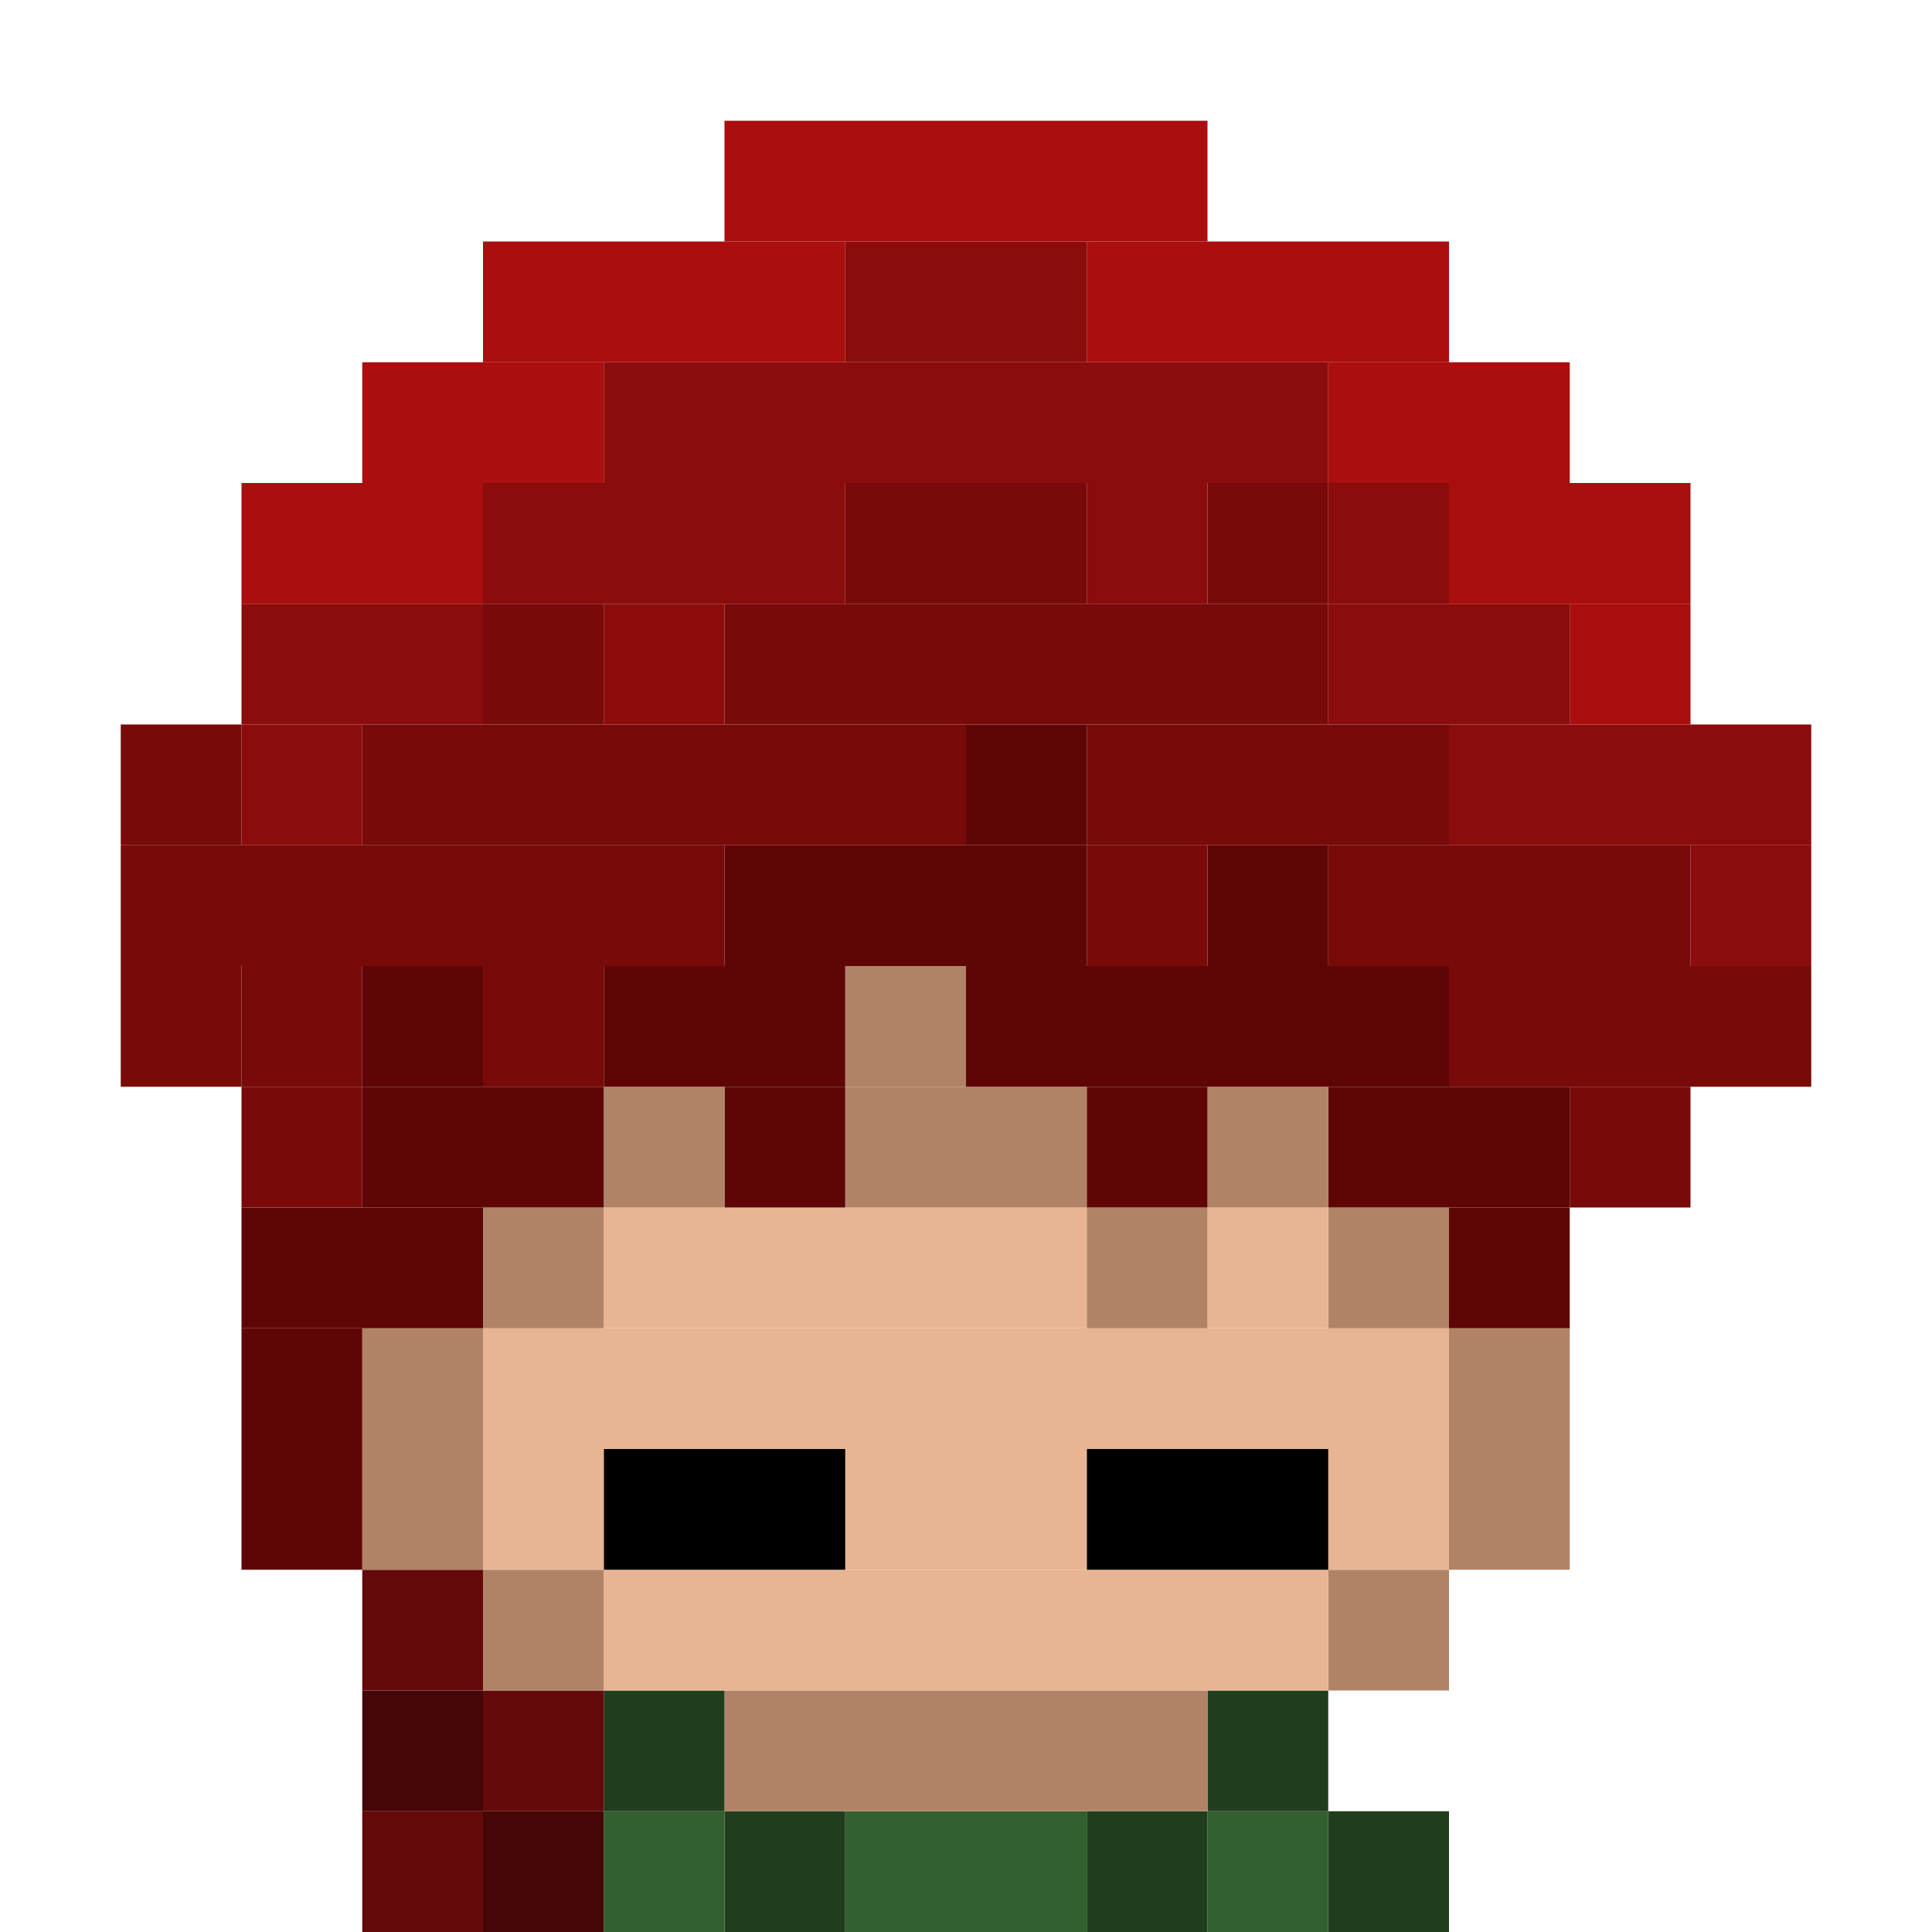 <svg width="128" height="128" viewBox="0 0 16 16" xmlns="http://www.w3.org/2000/svg">
	<rect style="fill:#203e1e;fill-opacity:1" width="1" height="1" x="11" y="15"/>
	<rect style="fill:#32602e;fill-opacity:1" width="1" height="1" x="10" y="15"/>
	<rect style="fill:#203e1e;fill-opacity:1" width="1" height="1" x="9" y="15"/>
	<rect style="fill:#32602e;fill-opacity:1" width="2" height="1" x="7" y="15"/>
	<rect style="fill:#203e1e;fill-opacity:1" width="1" height="1" x="6" y="15"/>
	<rect style="fill:#32602e;fill-opacity:1" width="1" height="1" x="5" y="15"/>
	<rect style="fill:#440606;fill-opacity:1" width="1" height="1" x="4" y="15"/>
	<rect style="fill:#640a0a;fill-opacity:1" width="1" height="1" x="3" y="15"/>
	<rect style="fill:#203e1e;fill-opacity:1" width="1" height="1" x="10" y="14"/>
	<rect style="fill:#b18366;fill-opacity:1" width="4" height="1" x="6" y="14"/>
	<rect style="fill:#203e1e;fill-opacity:1" width="1" height="1" x="5" y="14"/>
	<rect style="fill:#640a0a;fill-opacity:1" width="1" height="1" x="4" y="14"/>
	<rect style="fill:#440606;fill-opacity:1" width="1" height="1" x="3" y="14"/>
	<rect style="fill:#b18366;fill-opacity:1" width="1" height="1" x="11" y="13"/>
	<rect style="fill:#e7b593;fill-opacity:1" width="6" height="1" x="5" y="13"/>
	<rect style="fill:#b18366;fill-opacity:1" width="1" height="1" x="4" y="13"/>
	<rect style="fill:#640a0a;fill-opacity:1" width="1" height="1" x="3" y="13"/>
	<rect style="fill:#b18366;fill-opacity:1" width="1" height="1" x="12" y="12"/>
	<rect style="fill:#e7b593;fill-opacity:1" width="1" height="1" x="11" y="12"/>
	<rect style="fill:#000000;fill-opacity:1" width="2" height="1" x="9" y="12"/>
	<rect style="fill:#e7b593;fill-opacity:1" width="2" height="1" x="7" y="12"/>
	<rect style="fill:#000000;fill-opacity:1" width="2" height="1" x="5" y="12"/>
	<rect style="fill:#e7b593;fill-opacity:1" width="1" height="1" x="4" y="12"/>
	<rect style="fill:#b18366;fill-opacity:1" width="1" height="1" x="3" y="12"/>
	<rect style="fill:#5e0606;fill-opacity:1" width="1" height="1" x="2" y="12"/>
	<rect style="fill:#b18366;fill-opacity:1" width="1" height="1" x="12" y="11"/>
	<rect style="fill:#e7b593;fill-opacity:1" width="8" height="1" x="4" y="11"/>
	<rect style="fill:#b18366;fill-opacity:1" width="1" height="1" x="3" y="11"/>
	<rect style="fill:#5e0606;fill-opacity:1" width="1" height="1" x="2" y="11"/>
	<rect style="fill:#5e0606;fill-opacity:1" width="1" height="1" x="12" y="10"/>
	<rect style="fill:#b18366;fill-opacity:1" width="1" height="1" x="11" y="10"/>
	<rect style="fill:#e7b593;fill-opacity:1" width="1" height="1" x="10" y="10"/>
	<rect style="fill:#b18366;fill-opacity:1" width="1" height="1" x="9" y="10"/>
	<rect style="fill:#e7b593;fill-opacity:1" width="4" height="1" x="5" y="10"/>
	<rect style="fill:#b18366;fill-opacity:1" width="1" height="1" x="4" y="10"/>
	<rect style="fill:#5e0606;fill-opacity:1" width="2" height="1" x="2" y="10"/>
	<rect style="fill:#780a0a;fill-opacity:1" width="1" height="1" x="13" y="9"/>
	<rect style="fill:#5e0606;fill-opacity:1" width="2" height="1" x="11" y="9"/>
	<rect style="fill:#b18366;fill-opacity:1" width="1" height="1" x="10" y="9"/>
	<rect style="fill:#5e0606;fill-opacity:1" width="1" height="1" x="9" y="9"/>
	<rect style="fill:#b18366;fill-opacity:1" width="2" height="1" x="7" y="9"/>
	<rect style="fill:#5e0606;fill-opacity:1" width="1" height="1" x="6" y="9"/>
	<rect style="fill:#b18366;fill-opacity:1" width="1" height="1" x="5" y="9"/>
	<rect style="fill:#5e0606;fill-opacity:1" width="2" height="1" x="3" y="9"/>
	<rect style="fill:#780a0a;fill-opacity:1" width="1" height="1" x="2" y="9"/>
	<rect style="fill:#780a0a;fill-opacity:1" width="3" height="1" x="12" y="8"/>
	<rect style="fill:#5e0606;fill-opacity:1" width="4" height="1" x="8" y="8"/>
	<rect style="fill:#b18366;fill-opacity:1" width="1" height="1" x="7" y="8"/>
	<rect style="fill:#5e0606;fill-opacity:1" width="2" height="1" x="5" y="8"/>
	<rect style="fill:#780a0a;fill-opacity:1" width="1" height="1" x="4" y="8"/>
	<rect style="fill:#5e0606;fill-opacity:1" width="1" height="1" x="3" y="8"/>
	<rect style="fill:#780a0a;fill-opacity:1" width="1" height="1" x="2" y="8"/>
	<rect style="fill:#780a0a;fill-opacity:1" width="1" height="1" x="1" y="8"/>
	<rect style="fill:#8b0c0c;fill-opacity:1" width="1" height="1" x="14" y="7"/>
	<rect style="fill:#780a0a;fill-opacity:1" width="3" height="1" x="11" y="7"/>
	<rect style="fill:#5e0606;fill-opacity:1" width="1" height="1" x="10" y="7"/>
	<rect style="fill:#780a0a;fill-opacity:1" width="1" height="1" x="9" y="7"/>
	<rect style="fill:#5e0606;fill-opacity:1" width="3" height="1" x="6" y="7"/>
	<rect style="fill:#780a0a;fill-opacity:1" width="5" height="1" x="1" y="7"/>
	<rect style="fill:#8b0c0c;fill-opacity:1" width="3" height="1" x="12" y="6"/>
	<rect style="fill:#780a0a;fill-opacity:1" width="3" height="1" x="9" y="6"/>
	<rect style="fill:#5e0606;fill-opacity:1" width="1" height="1" x="8" y="6"/>
	<rect style="fill:#780a0a;fill-opacity:1" width="5" height="1" x="3" y="6"/>
	<rect style="fill:#8b0c0c;fill-opacity:1" width="1" height="1" x="2" y="6"/>
	<rect style="fill:#780a0a;fill-opacity:1" width="1" height="1" x="1" y="6"/>
	<rect style="fill:#aa0d0d;fill-opacity:1" width="1" height="1" x="13" y="5"/>
	<rect style="fill:#8b0c0c;fill-opacity:1" width="2" height="1" x="11" y="5"/>
	<rect style="fill:#780a0a;fill-opacity:1" width="5" height="1" x="6" y="5"/>
	<rect style="fill:#8c0c0c;fill-opacity:1" width="1" height="1" x="5" y="5"/>
	<rect style="fill:#780a0a;fill-opacity:1" width="1" height="1" x="4" y="5"/>
	<rect style="fill:#8b0c0c;fill-opacity:1" width="2" height="1" x="2" y="5"/>
	<rect style="fill:#a90e0e;fill-opacity:1" width="2" height="1" x="12" y="4"/>
	<rect style="fill:#8b0c0c;fill-opacity:1" width="1" height="1" x="11" y="4"/>
	<rect style="fill:#780a0a;fill-opacity:1" width="1" height="1" x="10" y="4"/>
	<rect style="fill:#8b0c0c;fill-opacity:1" width="1" height="1" x="9" y="4"/>
	<rect style="fill:#780a0a;fill-opacity:1" width="2" height="1" x="7" y="4"/>
	<rect style="fill:#8b0c0c;fill-opacity:1" width="3" height="1" x="4" y="4"/>
	<rect style="fill:#aa0e0e;fill-opacity:1" width="2" height="1" x="2" y="4"/>
	<rect style="fill:#aa0e0e;fill-opacity:1" width="2" height="1" x="11" y="3"/>
	<rect style="fill:#8b0c0c;fill-opacity:1" width="6" height="1" x="5" y="3"/>
	<rect style="fill:#aa0e0e;fill-opacity:1" width="2" height="1" x="3" y="3"/>
	<rect style="fill:#aa0e0e;fill-opacity:1" width="3" height="1" x="9" y="2"/>
	<rect style="fill:#8b0c0c;fill-opacity:1" width="2" height="1" x="7" y="2"/>
	<rect style="fill:#aa0e0e;fill-opacity:1" width="3" height="1" x="4" y="2"/>
	<rect style="fill:#aa0e0e;fill-opacity:1" width="4" height="1" x="6" y="1"/>
</svg>

